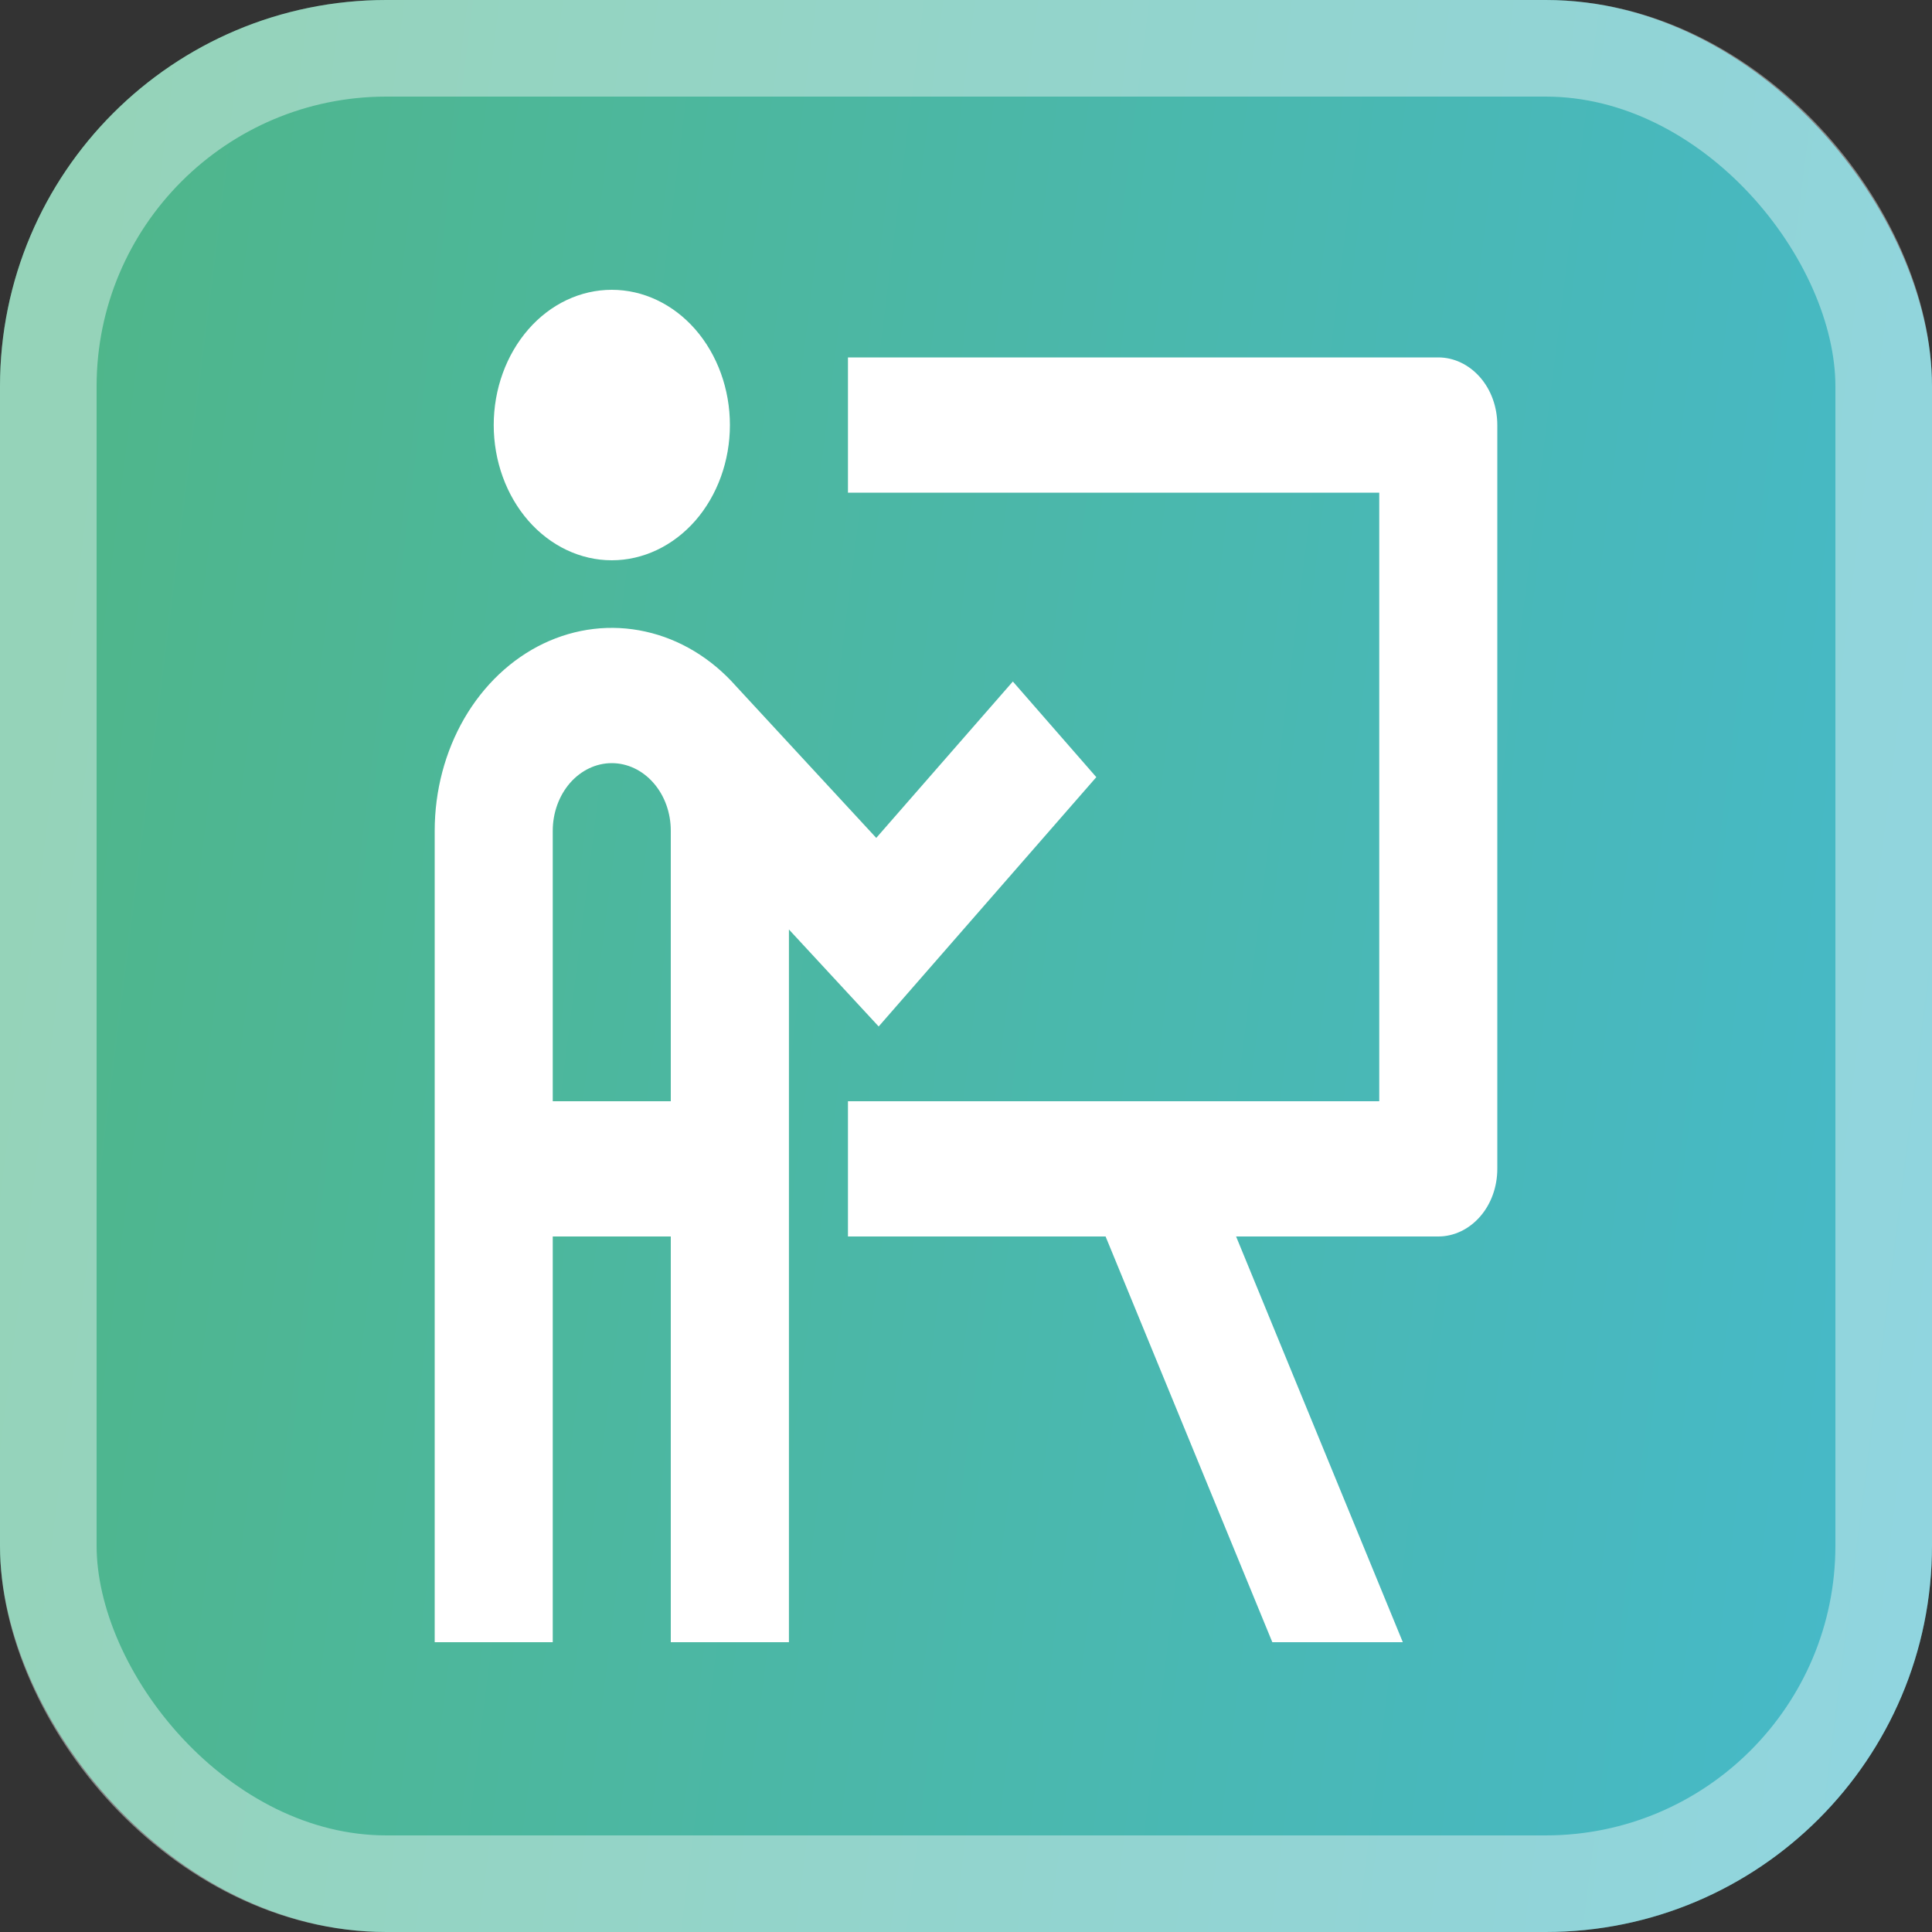 <svg width="20" height="20" viewBox="0 0 20 20" fill="none" xmlns="http://www.w3.org/2000/svg">
<rect x="0" y="0" width="20" height="20" fill="#333333" stroke="none"/>
<rect width="20" height="20" rx="4" fill="url(#paint0_linear_11268_134850)"/>
<rect x="0.5" y="0.5" width="19" height="19" rx="3.5" stroke="white" stroke-opacity="0.4"/>
<path d="M7.556 4.4C7.556 4.771 7.427 5.127 7.198 5.39C6.968 5.652 6.657 5.8 6.333 5.8C6.009 5.8 5.698 5.652 5.469 5.39C5.24 5.127 5.111 4.771 5.111 4.4C5.111 4.029 5.24 3.673 5.469 3.41C5.698 3.147 6.009 3 6.333 3C6.657 3 6.968 3.147 7.198 3.41C7.427 3.673 7.556 4.029 7.556 4.4ZM5.722 12.8V17H4.5V8.6C4.5 8.186 4.607 7.781 4.807 7.436C5.007 7.092 5.292 6.822 5.626 6.662C5.959 6.503 6.326 6.459 6.681 6.538C7.036 6.616 7.363 6.813 7.62 7.104L9.071 8.674L10.485 7.055L11.349 8.045L9.096 10.626L8.167 9.622V17H6.944V12.8H5.722ZM6.333 7.9C6.171 7.9 6.016 7.974 5.901 8.105C5.787 8.236 5.722 8.414 5.722 8.6V11.4H6.944V8.6C6.944 8.414 6.88 8.236 6.765 8.105C6.651 7.974 6.495 7.9 6.333 7.9ZM14.278 5.1H8.778V3.7H14.889C15.051 3.7 15.206 3.774 15.321 3.905C15.436 4.036 15.5 4.214 15.5 4.4V12.1C15.5 12.286 15.436 12.464 15.321 12.595C15.206 12.726 15.051 12.8 14.889 12.8H12.796L14.522 17H13.171L11.445 12.8H8.778V11.4H14.278V5.1Z" fill="white"/>
<defs>
<linearGradient id="paint0_linear_11268_134850" x1="1.404" y1="2.6991e-06" x2="22.063" y2="2.599" gradientUnits="userSpaceOnUse">
<stop stop-color="#4FB68B"/>
<stop offset="1" stop-color="#46B9CB"/>
</linearGradient>
</defs>
</svg>
